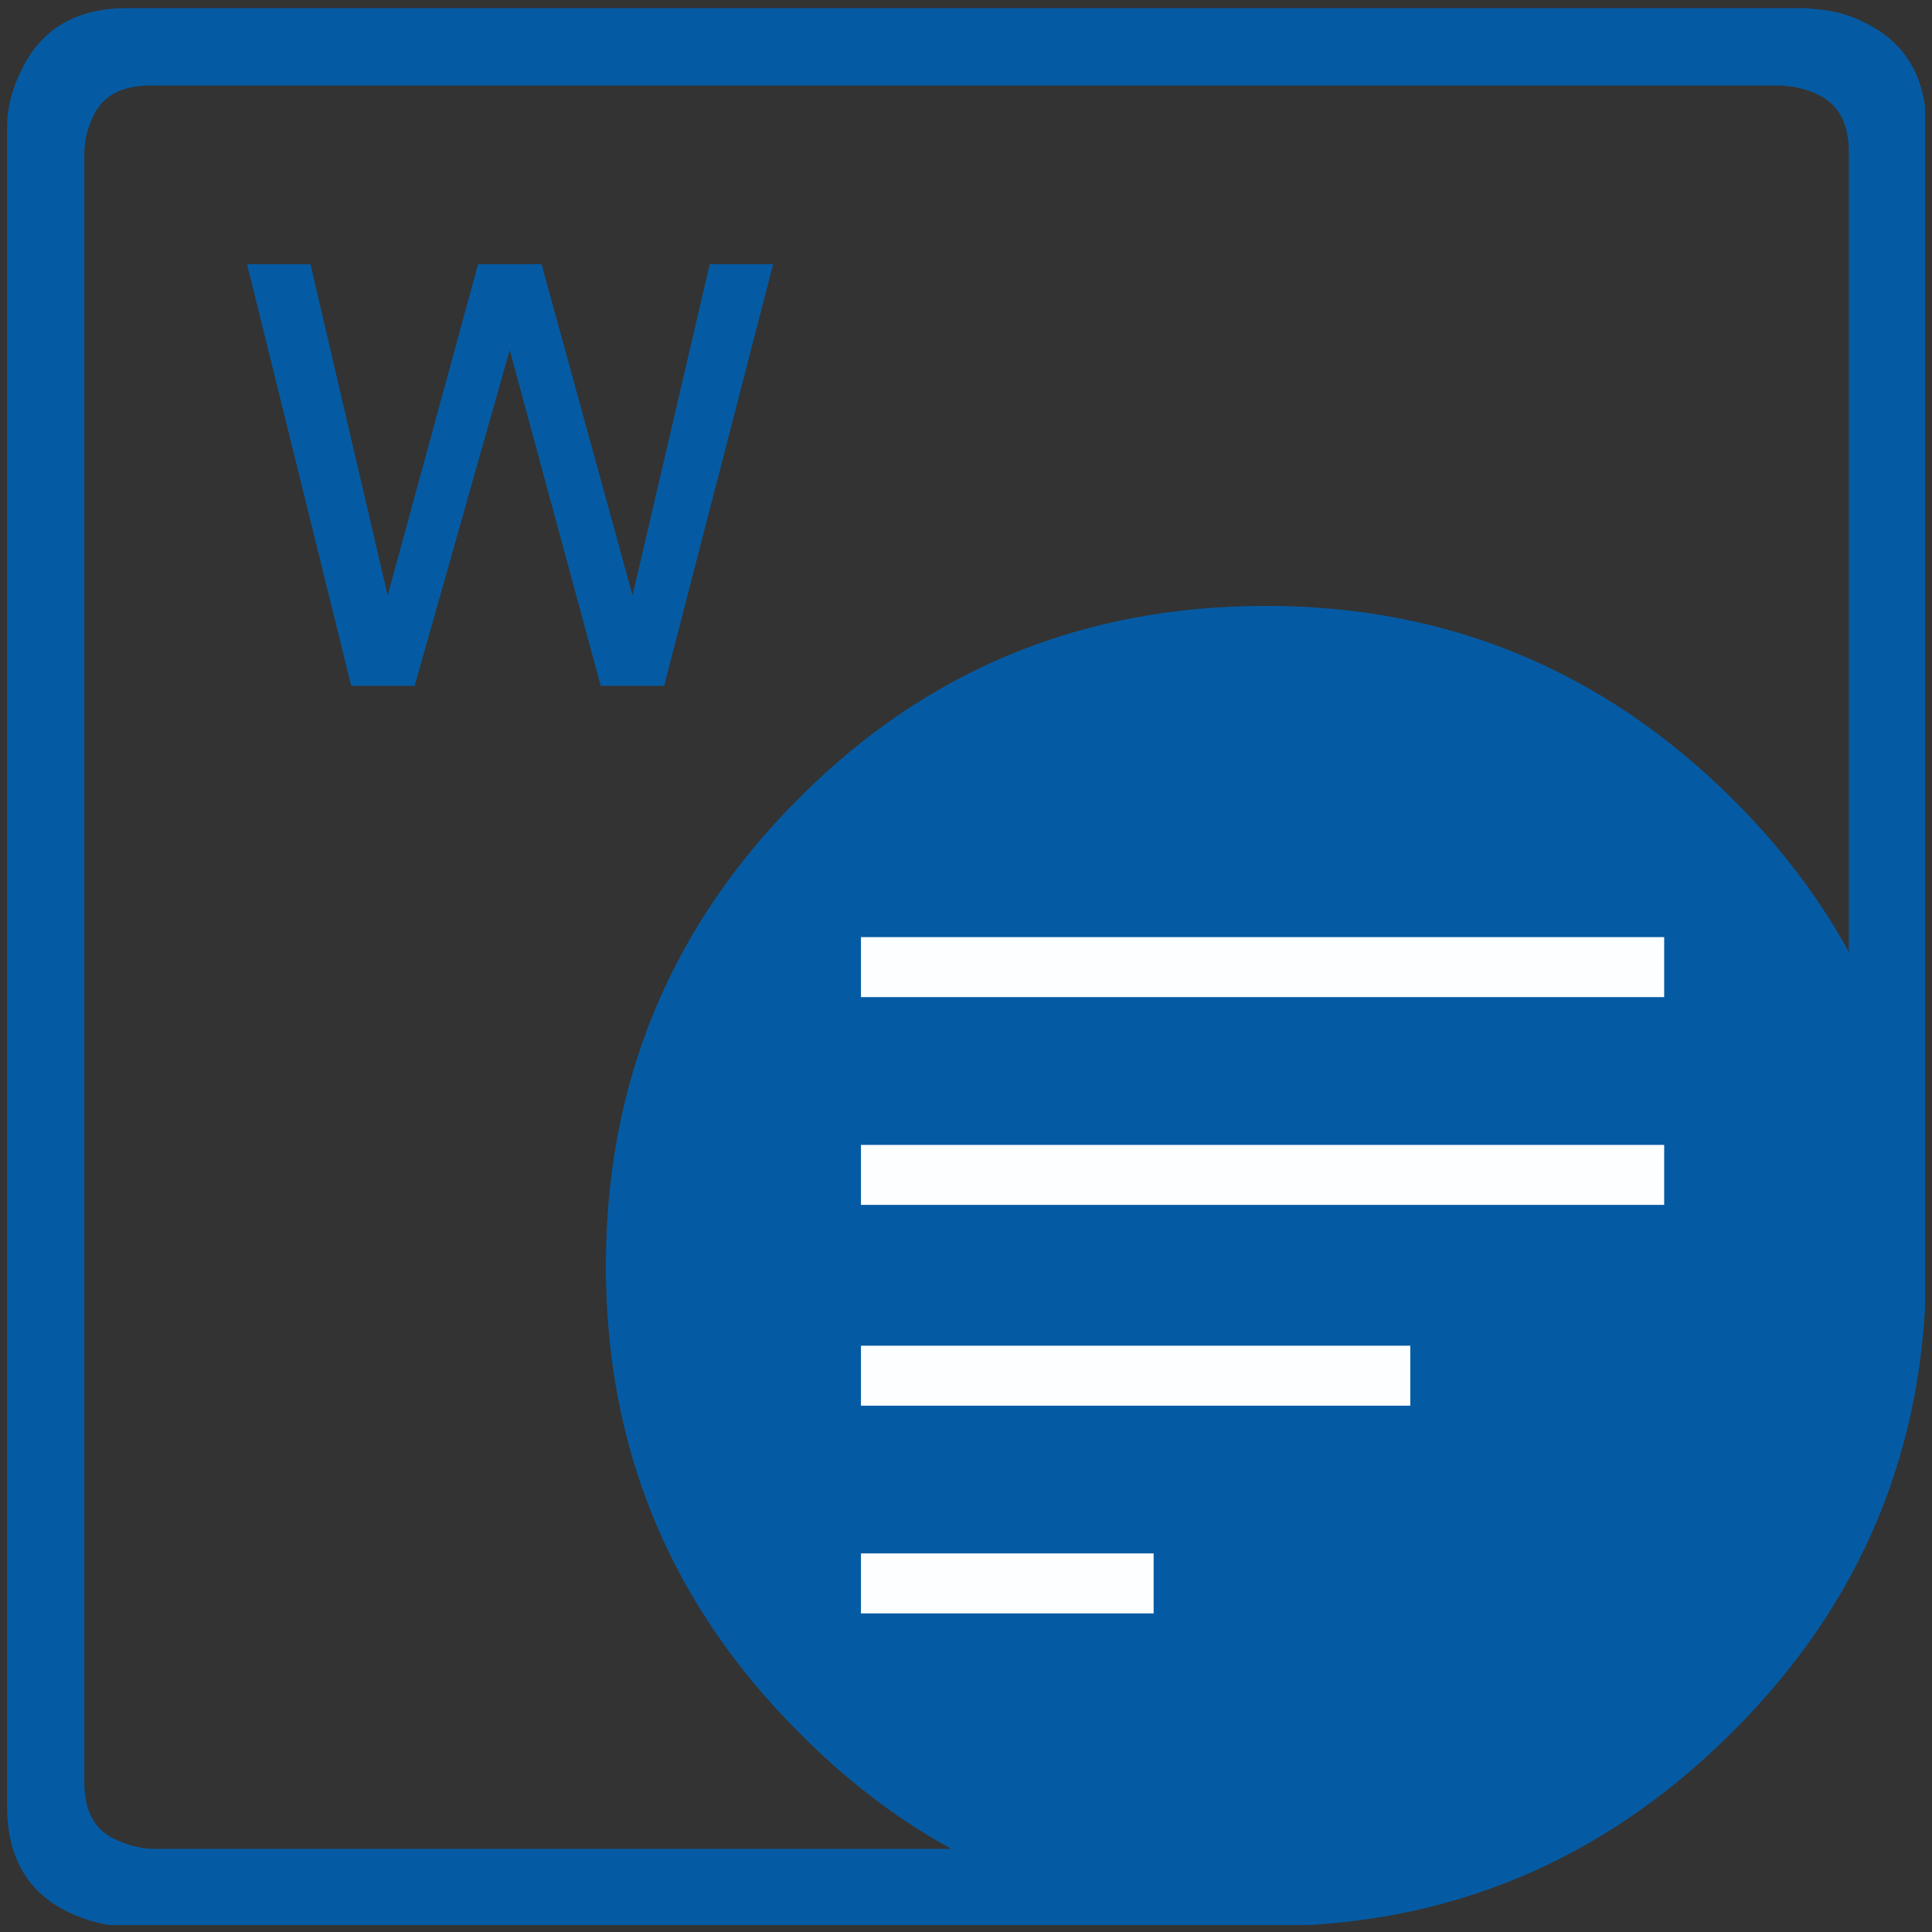 <?xml version="1.0" encoding="utf-8"?>
<!-- Generator: Adobe Illustrator 25.0.1, SVG Export Plug-In . SVG Version: 6.00 Build 0)  -->
<svg version="1.1" id="Layer_1" xmlns="http://www.w3.org/2000/svg" xmlns:xlink="http://www.w3.org/1999/xlink" x="0px" y="0px"
	 viewBox="0 0 277 277" style="enable-background:new 0 0 277 277;" xml:space="preserve">
<rect x="0" y="0" width="277" height="277" fill="#333333" stroke="none"/>
<style type="text/css">
	.st0{fill:#055BA3;}
	.st1{clip-path:url(#SVGID_2_);fill-rule:evenodd;clip-rule:evenodd;fill:#055BA3;}
	.st2{clip-path:url(#SVGID_2_);fill:#FDFEFF;}
</style>
<g>
	<g>
		<path class="st0" d="M35.42,37.87h9.09l11.07,47.5l12.97-47.5h9.09l13.05,47.5l11.07-47.5h9.09L95.22,98.33h-9.09L73.08,50.18
			L59.45,98.33h-9.09L35.42,37.87z"/>
	</g>
	<g>
		<defs>
			<rect id="SVGID_1_" x="1" y="1" width="275" height="275"/>
		</defs>
		<clipPath id="SVGID_2_">
			<use xlink:href="#SVGID_1_"  style="overflow:visible;"/>
		</clipPath>
		<path class="st1" d="M86.87,181.52c0-26.24,9.21-48.58,27.63-67.02c18.3-18.42,40.64-27.63,67.02-27.63
			c25.99,0,48.27,9.21,66.83,27.63c18.54,18.43,27.82,40.77,27.82,67.02c0,26.13-9.28,48.4-27.82,66.83
			c-18.56,18.55-40.84,27.83-66.83,27.83c-26.38,0-48.72-9.28-67.02-27.83C96.08,229.92,86.87,207.65,86.87,181.52"/>
		<path class="st1" d="M276.17,181.52h-11.09V21.81c0-4.08-1.46-6.82-4.39-8.22c-1.01-0.51-2.19-0.89-3.53-1.14l-1.63-0.19H21.64
			c-4.15,0-6.88,1.43-8.22,4.29c-0.83,1.66-1.28,3.41-1.33,5.26v233.71c0,4.07,1.43,6.79,4.3,8.13c1.65,0.82,3.41,1.31,5.25,1.43
			h155.01l4.87,11.09H18.2c-2.87,0-5.73-0.7-8.59-2.11c-5.74-2.86-8.6-7.89-8.6-15.1V18.37c0-2.87,0.73-5.73,2.2-8.6
			c2.87-5.74,7.87-8.6,15-8.6h240.78l2.67,0.28c2.17,0.32,4.15,0.96,5.93,1.92c5.73,2.86,8.6,7.87,8.6,15V181.52z"/>
		<rect x="123.44" y="134.36" class="st2" width="115.16" height="8.6"/>
		<rect x="123.44" y="164.15" class="st2" width="115.16" height="8.6"/>
		<rect x="123.44" y="192.94" class="st2" width="78.76" height="8.6"/>
		<rect x="123.44" y="222.72" class="st2" width="41.96" height="8.6"/>
	</g>
</g>
<g>
</g>
<g>
</g>
<g>
</g>
<g>
</g>
<g>
</g>
</svg>
